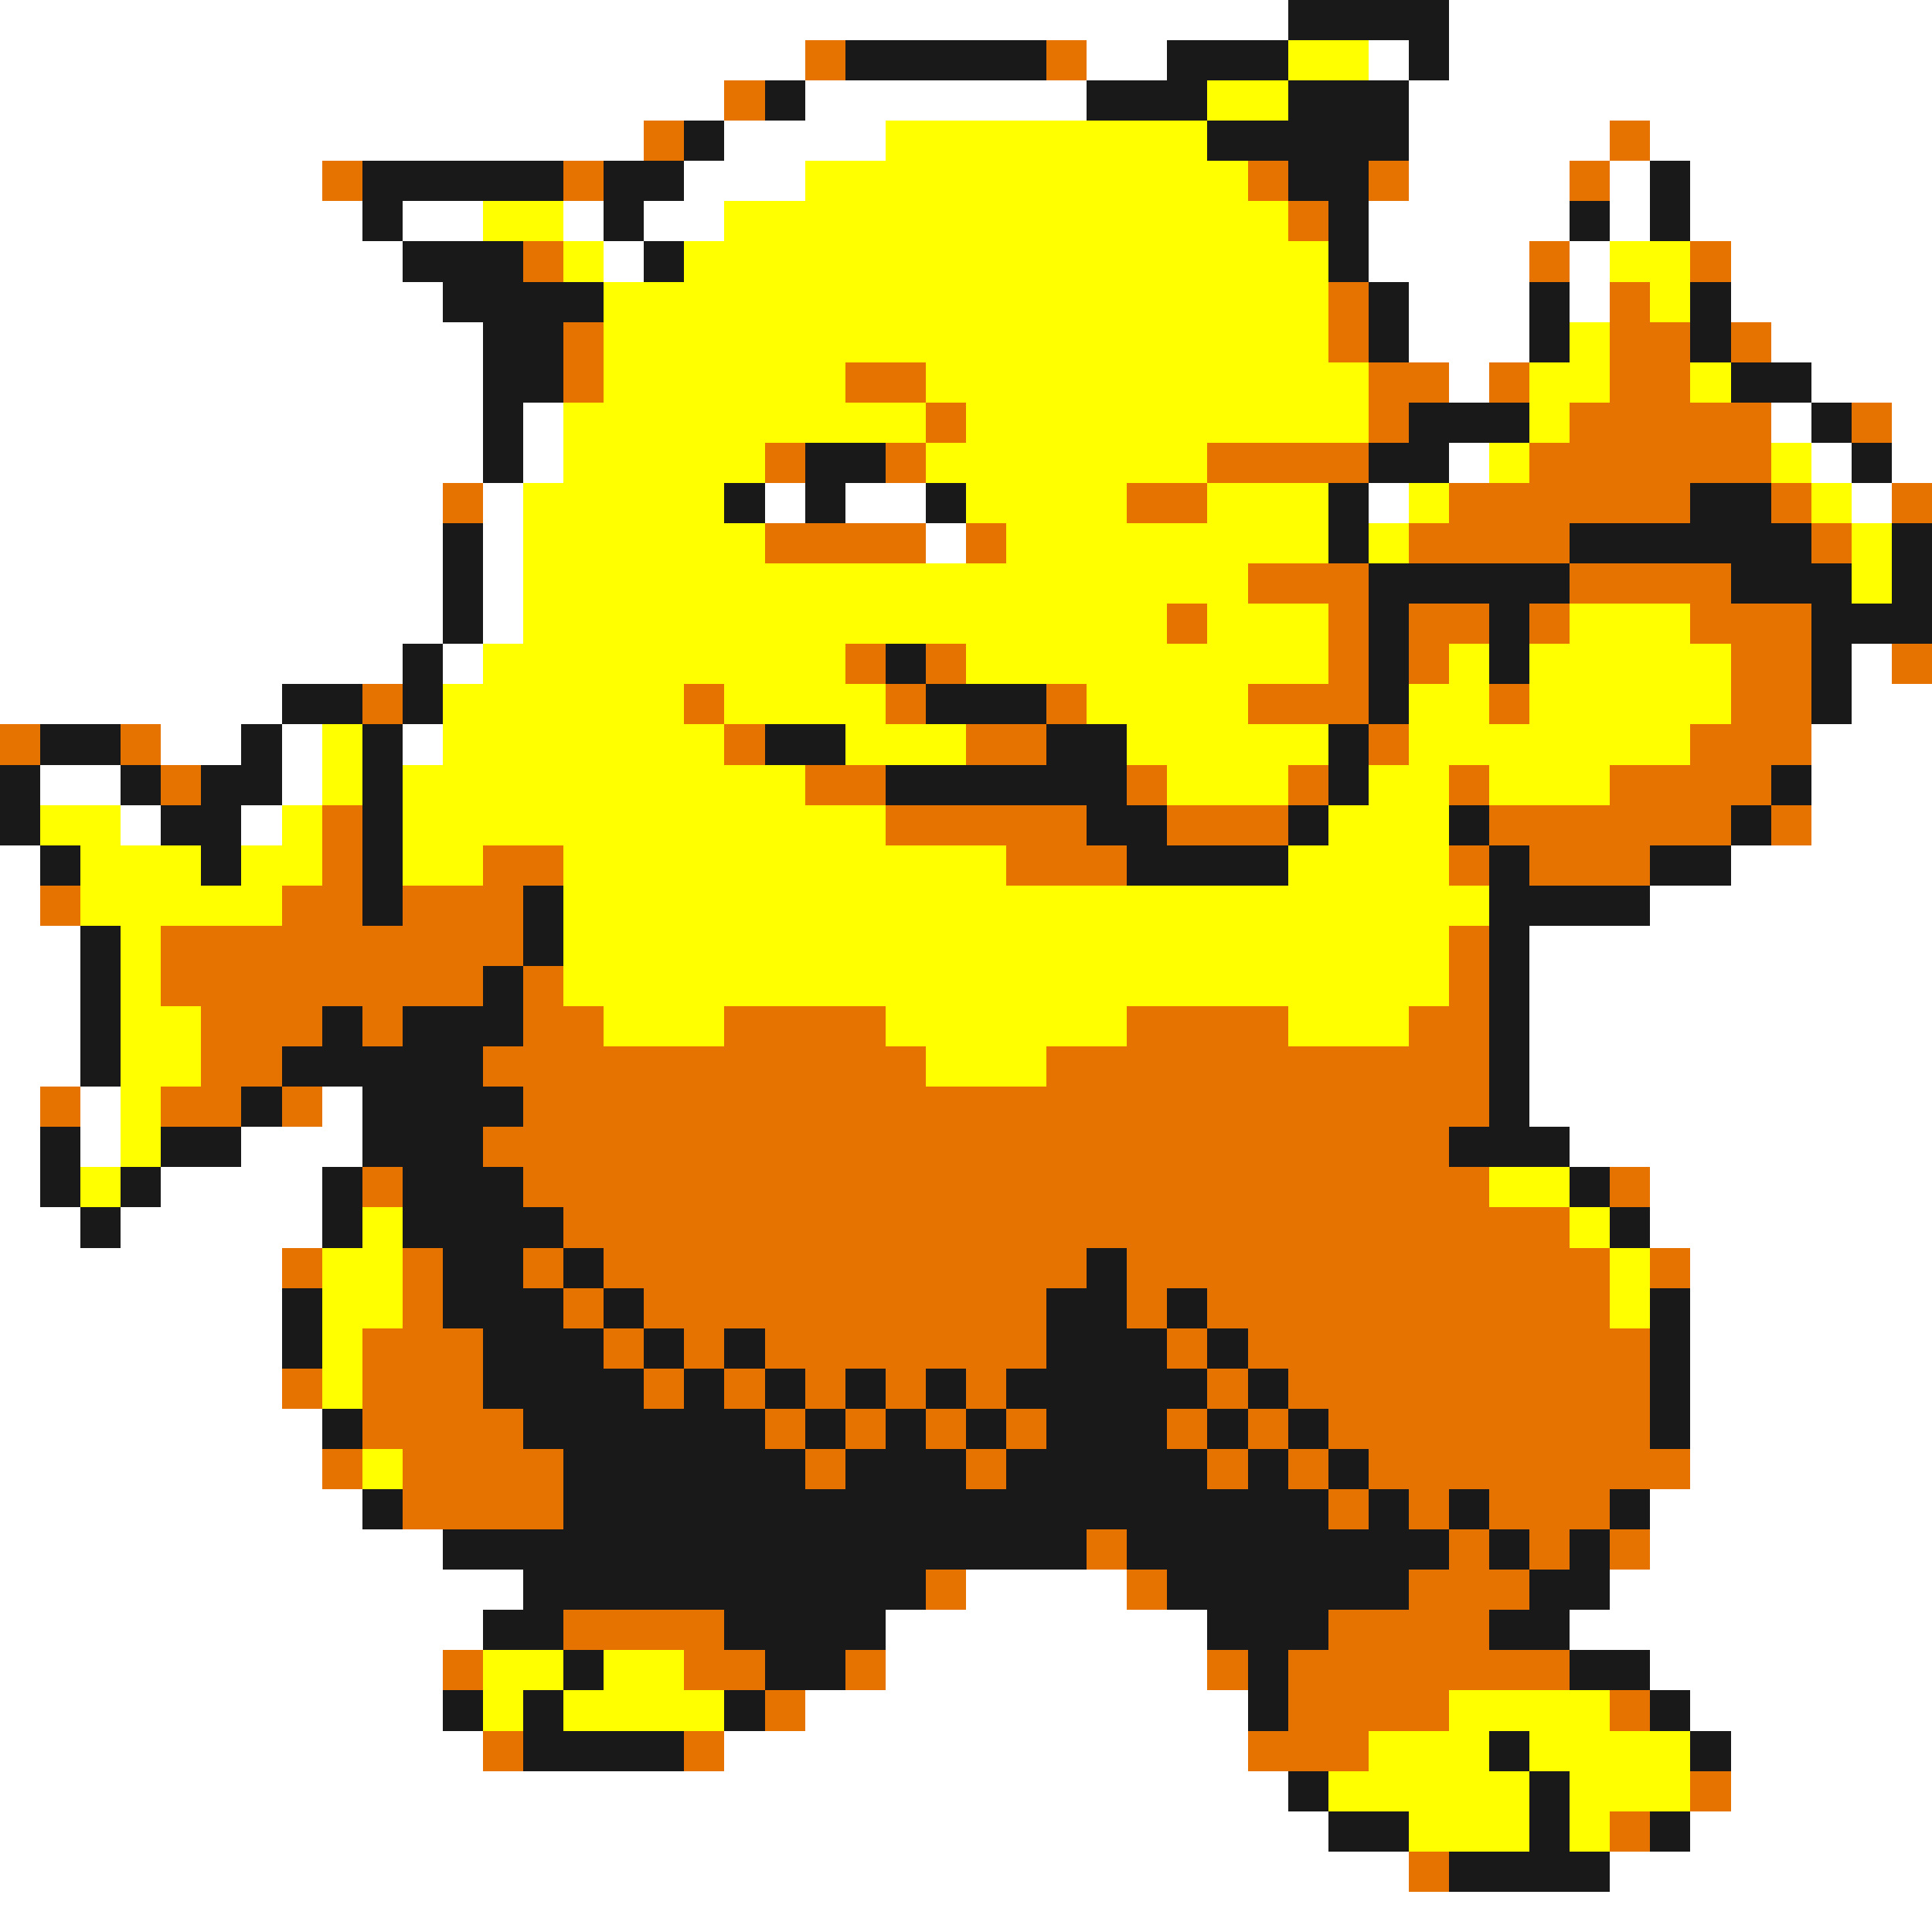 <svg xmlns="http://www.w3.org/2000/svg" viewBox="0 -0.5 48 48" shape-rendering="crispEdges">
<rect x="0" y="-0.5" width="48" height="48" fill="#333333" stroke="none"/>
<path stroke="#ffffff" d="M0 0h32M36 0h12M0 1h20M27 1h2M34 1h1M36 1h12M0 2h18M20 2h7M35 2h13M0 3h16M18 3h4M35 3h5M41 3h7M0 4h8M17 4h3M35 4h4M40 4h1M42 4h6M0 5h9M10 5h2M14 5h1M16 5h2M34 5h5M40 5h1M42 5h6M0 6h10M15 6h1M34 6h4M39 6h1M43 6h5M0 7h11M35 7h3M39 7h1M43 7h5M0 8h12M35 8h3M44 8h4M0 9h12M36 9h1M45 9h3M0 10h12M13 10h1M44 10h1M47 10h1M0 11h12M13 11h1M36 11h1M45 11h1M47 11h1M0 12h11M12 12h1M19 12h1M21 12h2M34 12h1M46 12h1M0 13h11M12 13h1M23 13h1M0 14h11M12 14h1M0 15h11M12 15h1M0 16h10M11 16h1M46 16h1M0 17h7M46 17h2M4 18h2M7 18h1M10 18h1M45 18h3M1 19h2M7 19h1M45 19h3M3 20h1M6 20h1M45 20h3M0 21h1M43 21h5M0 22h1M41 22h7M0 23h2M38 23h10M0 24h2M38 24h10M0 25h2M38 25h10M0 26h2M38 26h10M0 27h1M2 27h1M8 27h1M38 27h10M0 28h1M2 28h1M6 28h3M39 28h9M0 29h1M4 29h4M41 29h7M0 30h2M3 30h5M41 30h7M0 31h7M42 31h6M0 32h7M42 32h6M0 33h7M42 33h6M0 34h7M42 34h6M0 35h8M42 35h6M0 36h8M42 36h6M0 37h9M41 37h7M0 38h11M41 38h7M0 39h13M24 39h4M40 39h8M0 40h12M22 40h8M39 40h9M0 41h11M22 41h8M41 41h7M0 42h11M20 42h11M42 42h6M0 43h12M18 43h13M43 43h5M0 44h32M43 44h5M0 45h33M42 45h6M0 46h35M40 46h8M0 47h48" />
<path stroke="#191919" d="M32 0h4M21 1h5M29 1h3M35 1h1M19 2h1M27 2h3M32 2h3M17 3h1M30 3h5M9 4h5M15 4h2M32 4h2M41 4h1M9 5h1M15 5h1M33 5h1M39 5h1M41 5h1M10 6h3M16 6h1M33 6h1M11 7h4M34 7h1M38 7h1M42 7h1M12 8h2M34 8h1M38 8h1M42 8h1M12 9h2M43 9h2M12 10h1M35 10h3M45 10h1M12 11h1M20 11h2M34 11h2M46 11h1M18 12h1M20 12h1M23 12h1M33 12h1M42 12h2M11 13h1M33 13h1M39 13h6M47 13h1M11 14h1M34 14h5M43 14h3M47 14h1M11 15h1M34 15h1M37 15h1M45 15h3M10 16h1M22 16h1M34 16h1M37 16h1M45 16h1M7 17h2M10 17h1M23 17h3M34 17h1M45 17h1M1 18h2M6 18h1M9 18h1M19 18h2M26 18h2M33 18h1M0 19h1M3 19h1M5 19h2M9 19h1M22 19h6M33 19h1M44 19h1M0 20h1M4 20h2M9 20h1M27 20h2M32 20h1M36 20h1M43 20h1M1 21h1M5 21h1M9 21h1M28 21h4M37 21h1M41 21h2M9 22h1M13 22h1M37 22h4M2 23h1M13 23h1M37 23h1M2 24h1M12 24h1M37 24h1M2 25h1M8 25h1M10 25h3M37 25h1M2 26h1M7 26h5M37 26h1M6 27h1M9 27h4M37 27h1M1 28h1M4 28h2M9 28h3M36 28h3M1 29h1M3 29h1M8 29h1M10 29h3M39 29h1M2 30h1M8 30h1M10 30h4M40 30h1M11 31h2M14 31h1M27 31h1M7 32h1M11 32h3M15 32h1M26 32h2M29 32h1M41 32h1M7 33h1M12 33h3M16 33h1M18 33h1M26 33h3M30 33h1M41 33h1M12 34h4M17 34h1M19 34h1M21 34h1M23 34h1M25 34h5M31 34h1M41 34h1M8 35h1M13 35h6M20 35h1M22 35h1M24 35h1M26 35h3M30 35h1M32 35h1M41 35h1M14 36h6M21 36h3M25 36h5M31 36h1M33 36h1M9 37h1M14 37h19M34 37h1M36 37h1M40 37h1M11 38h16M28 38h8M37 38h1M39 38h1M13 39h10M29 39h6M38 39h2M12 40h2M18 40h4M30 40h3M37 40h2M14 41h1M19 41h2M31 41h1M39 41h2M11 42h1M13 42h1M18 42h1M31 42h1M41 42h1M13 43h4M37 43h1M42 43h1M32 44h1M38 44h1M33 45h2M38 45h1M41 45h1M36 46h4" />
<path stroke="#e67300" d="M20 1h1M26 1h1M18 2h1M16 3h1M40 3h1M8 4h1M14 4h1M31 4h1M34 4h1M39 4h1M32 5h1M13 6h1M38 6h1M42 6h1M33 7h1M40 7h1M14 8h1M33 8h1M40 8h2M43 8h1M14 9h1M21 9h2M34 9h2M37 9h1M40 9h2M23 10h1M34 10h1M39 10h5M46 10h1M19 11h1M22 11h1M30 11h4M38 11h6M11 12h1M28 12h2M36 12h6M44 12h1M47 12h1M19 13h4M24 13h1M35 13h4M45 13h1M31 14h3M39 14h4M29 15h1M33 15h1M35 15h2M38 15h1M42 15h3M21 16h1M23 16h1M33 16h1M35 16h1M43 16h2M47 16h1M9 17h1M17 17h1M22 17h1M26 17h1M31 17h3M37 17h1M43 17h2M0 18h1M3 18h1M18 18h1M24 18h2M34 18h1M42 18h3M4 19h1M20 19h2M28 19h1M32 19h1M36 19h1M40 19h4M8 20h1M22 20h5M29 20h3M37 20h6M44 20h1M8 21h1M12 21h2M25 21h3M36 21h1M38 21h3M1 22h1M7 22h2M10 22h3M4 23h9M36 23h1M4 24h8M13 24h1M36 24h1M5 25h3M9 25h1M13 25h2M18 25h4M28 25h4M35 25h2M5 26h2M12 26h11M26 26h11M1 27h1M4 27h2M7 27h1M13 27h24M12 28h24M9 29h1M13 29h24M40 29h1M14 30h25M7 31h1M10 31h1M13 31h1M15 31h12M28 31h12M41 31h1M10 32h1M14 32h1M16 32h10M28 32h1M30 32h10M9 33h3M15 33h1M17 33h1M19 33h7M29 33h1M31 33h10M7 34h1M9 34h3M16 34h1M18 34h1M20 34h1M22 34h1M24 34h1M30 34h1M32 34h9M9 35h4M19 35h1M21 35h1M23 35h1M25 35h1M29 35h1M31 35h1M33 35h8M8 36h1M10 36h4M20 36h1M24 36h1M30 36h1M32 36h1M34 36h8M10 37h4M33 37h1M35 37h1M37 37h3M27 38h1M36 38h1M38 38h1M40 38h1M23 39h1M28 39h1M35 39h3M14 40h4M33 40h4M11 41h1M17 41h2M21 41h1M30 41h1M32 41h7M19 42h1M32 42h4M40 42h1M12 43h1M17 43h1M31 43h3M42 44h1M40 45h1M35 46h1" />
<path stroke="#ffff00" d="M32 1h2M30 2h2M22 3h8M20 4h11M12 5h2M18 5h14M14 6h1M17 6h16M40 6h2M15 7h18M41 7h1M15 8h18M39 8h1M15 9h6M23 9h11M38 9h2M42 9h1M14 10h9M24 10h10M38 10h1M14 11h5M23 11h7M37 11h1M44 11h1M13 12h5M24 12h4M30 12h3M35 12h1M45 12h1M13 13h6M25 13h8M34 13h1M46 13h1M13 14h18M46 14h1M13 15h16M30 15h3M39 15h3M12 16h9M24 16h9M36 16h1M38 16h5M11 17h6M18 17h4M27 17h4M35 17h2M38 17h5M8 18h1M11 18h7M21 18h3M28 18h5M35 18h7M8 19h1M10 19h10M29 19h3M34 19h2M37 19h3M1 20h2M7 20h1M10 20h12M33 20h3M2 21h3M6 21h2M10 21h2M14 21h11M32 21h4M2 22h5M14 22h23M3 23h1M14 23h22M3 24h1M14 24h22M3 25h2M15 25h3M22 25h6M32 25h3M3 26h2M23 26h3M3 27h1M3 28h1M2 29h1M37 29h2M9 30h1M39 30h1M8 31h2M40 31h1M8 32h2M40 32h1M8 33h1M8 34h1M9 36h1M12 41h2M15 41h2M12 42h1M14 42h4M36 42h4M34 43h3M38 43h4M33 44h5M39 44h3M35 45h3M39 45h1" />
</svg>